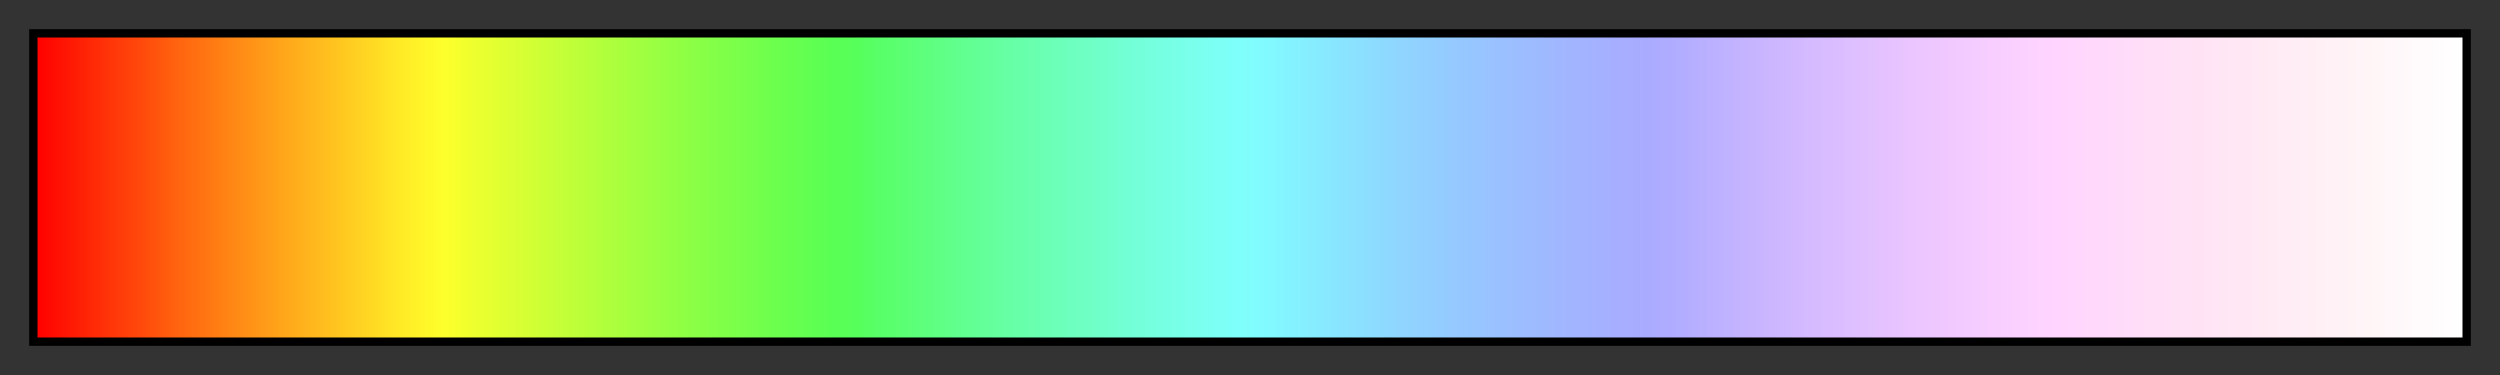 <svg height="45" viewBox="0 0 300 45" width="300" xmlns="http://www.w3.org/2000/svg" xmlns:xlink="http://www.w3.org/1999/xlink"><rect x="0" y="0" width="300" height="45" fill="#333333" stroke="none"/><linearGradient id="a" gradientUnits="objectBoundingBox" spreadMethod="pad" x1="0%" x2="100%" y1="0%" y2="0%"><stop offset="0" stop-color="#f00"/><stop offset=".01" stop-color="#ff1203"/><stop offset=".02" stop-color="#ff2305"/><stop offset=".03" stop-color="#ff3408"/><stop offset=".04" stop-color="#ff440a"/><stop offset=".05" stop-color="#ff550d"/><stop offset=".059" stop-color="#ff650f"/><stop offset=".069" stop-color="#ff7412"/><stop offset=".079" stop-color="#ff8414"/><stop offset=".089" stop-color="#ff9317"/><stop offset=".099" stop-color="#ffa219"/><stop offset=".109" stop-color="#ffb01c"/><stop offset=".119" stop-color="#ffbe1e"/><stop offset=".129" stop-color="#ffcc21"/><stop offset=".139" stop-color="#ffda23"/><stop offset=".148" stop-color="#ffe726"/><stop offset=".158" stop-color="#fff428"/><stop offset=".168" stop-color="#fdff2b"/><stop offset=".178" stop-color="#f0ff2d"/><stop offset=".188" stop-color="#e4ff30"/><stop offset=".198" stop-color="#d9ff32"/><stop offset=".208" stop-color="#cdff35"/><stop offset=".218" stop-color="#c2ff38"/><stop offset=".228" stop-color="#b7ff3a"/><stop offset=".238" stop-color="#acff3d"/><stop offset=".247" stop-color="#a2ff3f"/><stop offset=".257" stop-color="#98ff42"/><stop offset=".267" stop-color="#8eff44"/><stop offset=".277" stop-color="#85ff47"/><stop offset=".287" stop-color="#7cff49"/><stop offset=".297" stop-color="#73ff4c"/><stop offset=".307" stop-color="#6aff4e"/><stop offset=".317" stop-color="#62ff51"/><stop offset=".327" stop-color="#5aff53"/><stop offset=".337" stop-color="#56ff59"/><stop offset=".346" stop-color="#58ff66"/><stop offset=".356" stop-color="#5bff72"/><stop offset=".366" stop-color="#5dff7d"/><stop offset=".376" stop-color="#60ff89"/><stop offset=".386" stop-color="#62ff94"/><stop offset=".396" stop-color="#65ff9f"/><stop offset=".406" stop-color="#68ffaa"/><stop offset=".416" stop-color="#6affb4"/><stop offset=".426" stop-color="#6dffbe"/><stop offset=".436" stop-color="#6fffc7"/><stop offset=".446" stop-color="#72ffd1"/><stop offset=".455" stop-color="#74ffda"/><stop offset=".465" stop-color="#77ffe3"/><stop offset=".475" stop-color="#79ffeb"/><stop offset=".485" stop-color="#7cfff3"/><stop offset=".495" stop-color="#7efffb"/><stop offset=".505" stop-color="#81fbff"/><stop offset=".515" stop-color="#83f4ff"/><stop offset=".525" stop-color="#86edff"/><stop offset=".535" stop-color="#88e6ff"/><stop offset=".545" stop-color="#8be0ff"/><stop offset=".554" stop-color="#8ddaff"/><stop offset=".564" stop-color="#90d4ff"/><stop offset=".574" stop-color="#92cfff"/><stop offset=".584" stop-color="#95c9ff"/><stop offset=".594" stop-color="#97c5ff"/><stop offset=".604" stop-color="#9ac0ff"/><stop offset=".614" stop-color="#9dbcff"/><stop offset=".624" stop-color="#9fb8ff"/><stop offset=".634" stop-color="#a2b4ff"/><stop offset=".644" stop-color="#a4b1ff"/><stop offset=".653" stop-color="#a7aeff"/><stop offset=".663" stop-color="#a9abff"/><stop offset=".673" stop-color="#afacff"/><stop offset=".683" stop-color="#b6aeff"/><stop offset=".693" stop-color="#bdb1ff"/><stop offset=".703" stop-color="#c4b3ff"/><stop offset=".713" stop-color="#cab6ff"/><stop offset=".723" stop-color="#d0b8ff"/><stop offset=".733" stop-color="#d6bbff"/><stop offset=".743" stop-color="#dbbdff"/><stop offset=".752" stop-color="#e0c0ff"/><stop offset=".762" stop-color="#e5c2ff"/><stop offset=".772" stop-color="#eac5ff"/><stop offset=".782" stop-color="#eec7ff"/><stop offset=".792" stop-color="#f2caff"/><stop offset=".802" stop-color="#f6cdff"/><stop offset=".812" stop-color="#f9cfff"/><stop offset=".822" stop-color="#fcd2ff"/><stop offset=".832" stop-color="#ffd4ff"/><stop offset=".842" stop-color="#ffd7fd"/><stop offset=".852" stop-color="#ffd9fb"/><stop offset=".861" stop-color="#ffdcf9"/><stop offset=".871" stop-color="#ffdef8"/><stop offset=".881" stop-color="#ffe1f6"/><stop offset=".891" stop-color="#ffe3f5"/><stop offset=".901" stop-color="#ffe6f5"/><stop offset=".911" stop-color="#ffe8f4"/><stop offset=".921" stop-color="#ffebf4"/><stop offset=".931" stop-color="#ffedf5"/><stop offset=".941" stop-color="#fff0f5"/><stop offset=".951" stop-color="#fff2f6"/><stop offset=".96" stop-color="#fff5f7"/><stop offset=".97" stop-color="#fff7f9"/><stop offset=".98" stop-color="#fffafb"/><stop offset=".99" stop-color="#fffcfd"/><stop offset="1" stop-color="#fff"/></linearGradient><path d="m4 4h292v37h-292z" fill="url(#a)" stroke="#000"/></svg>